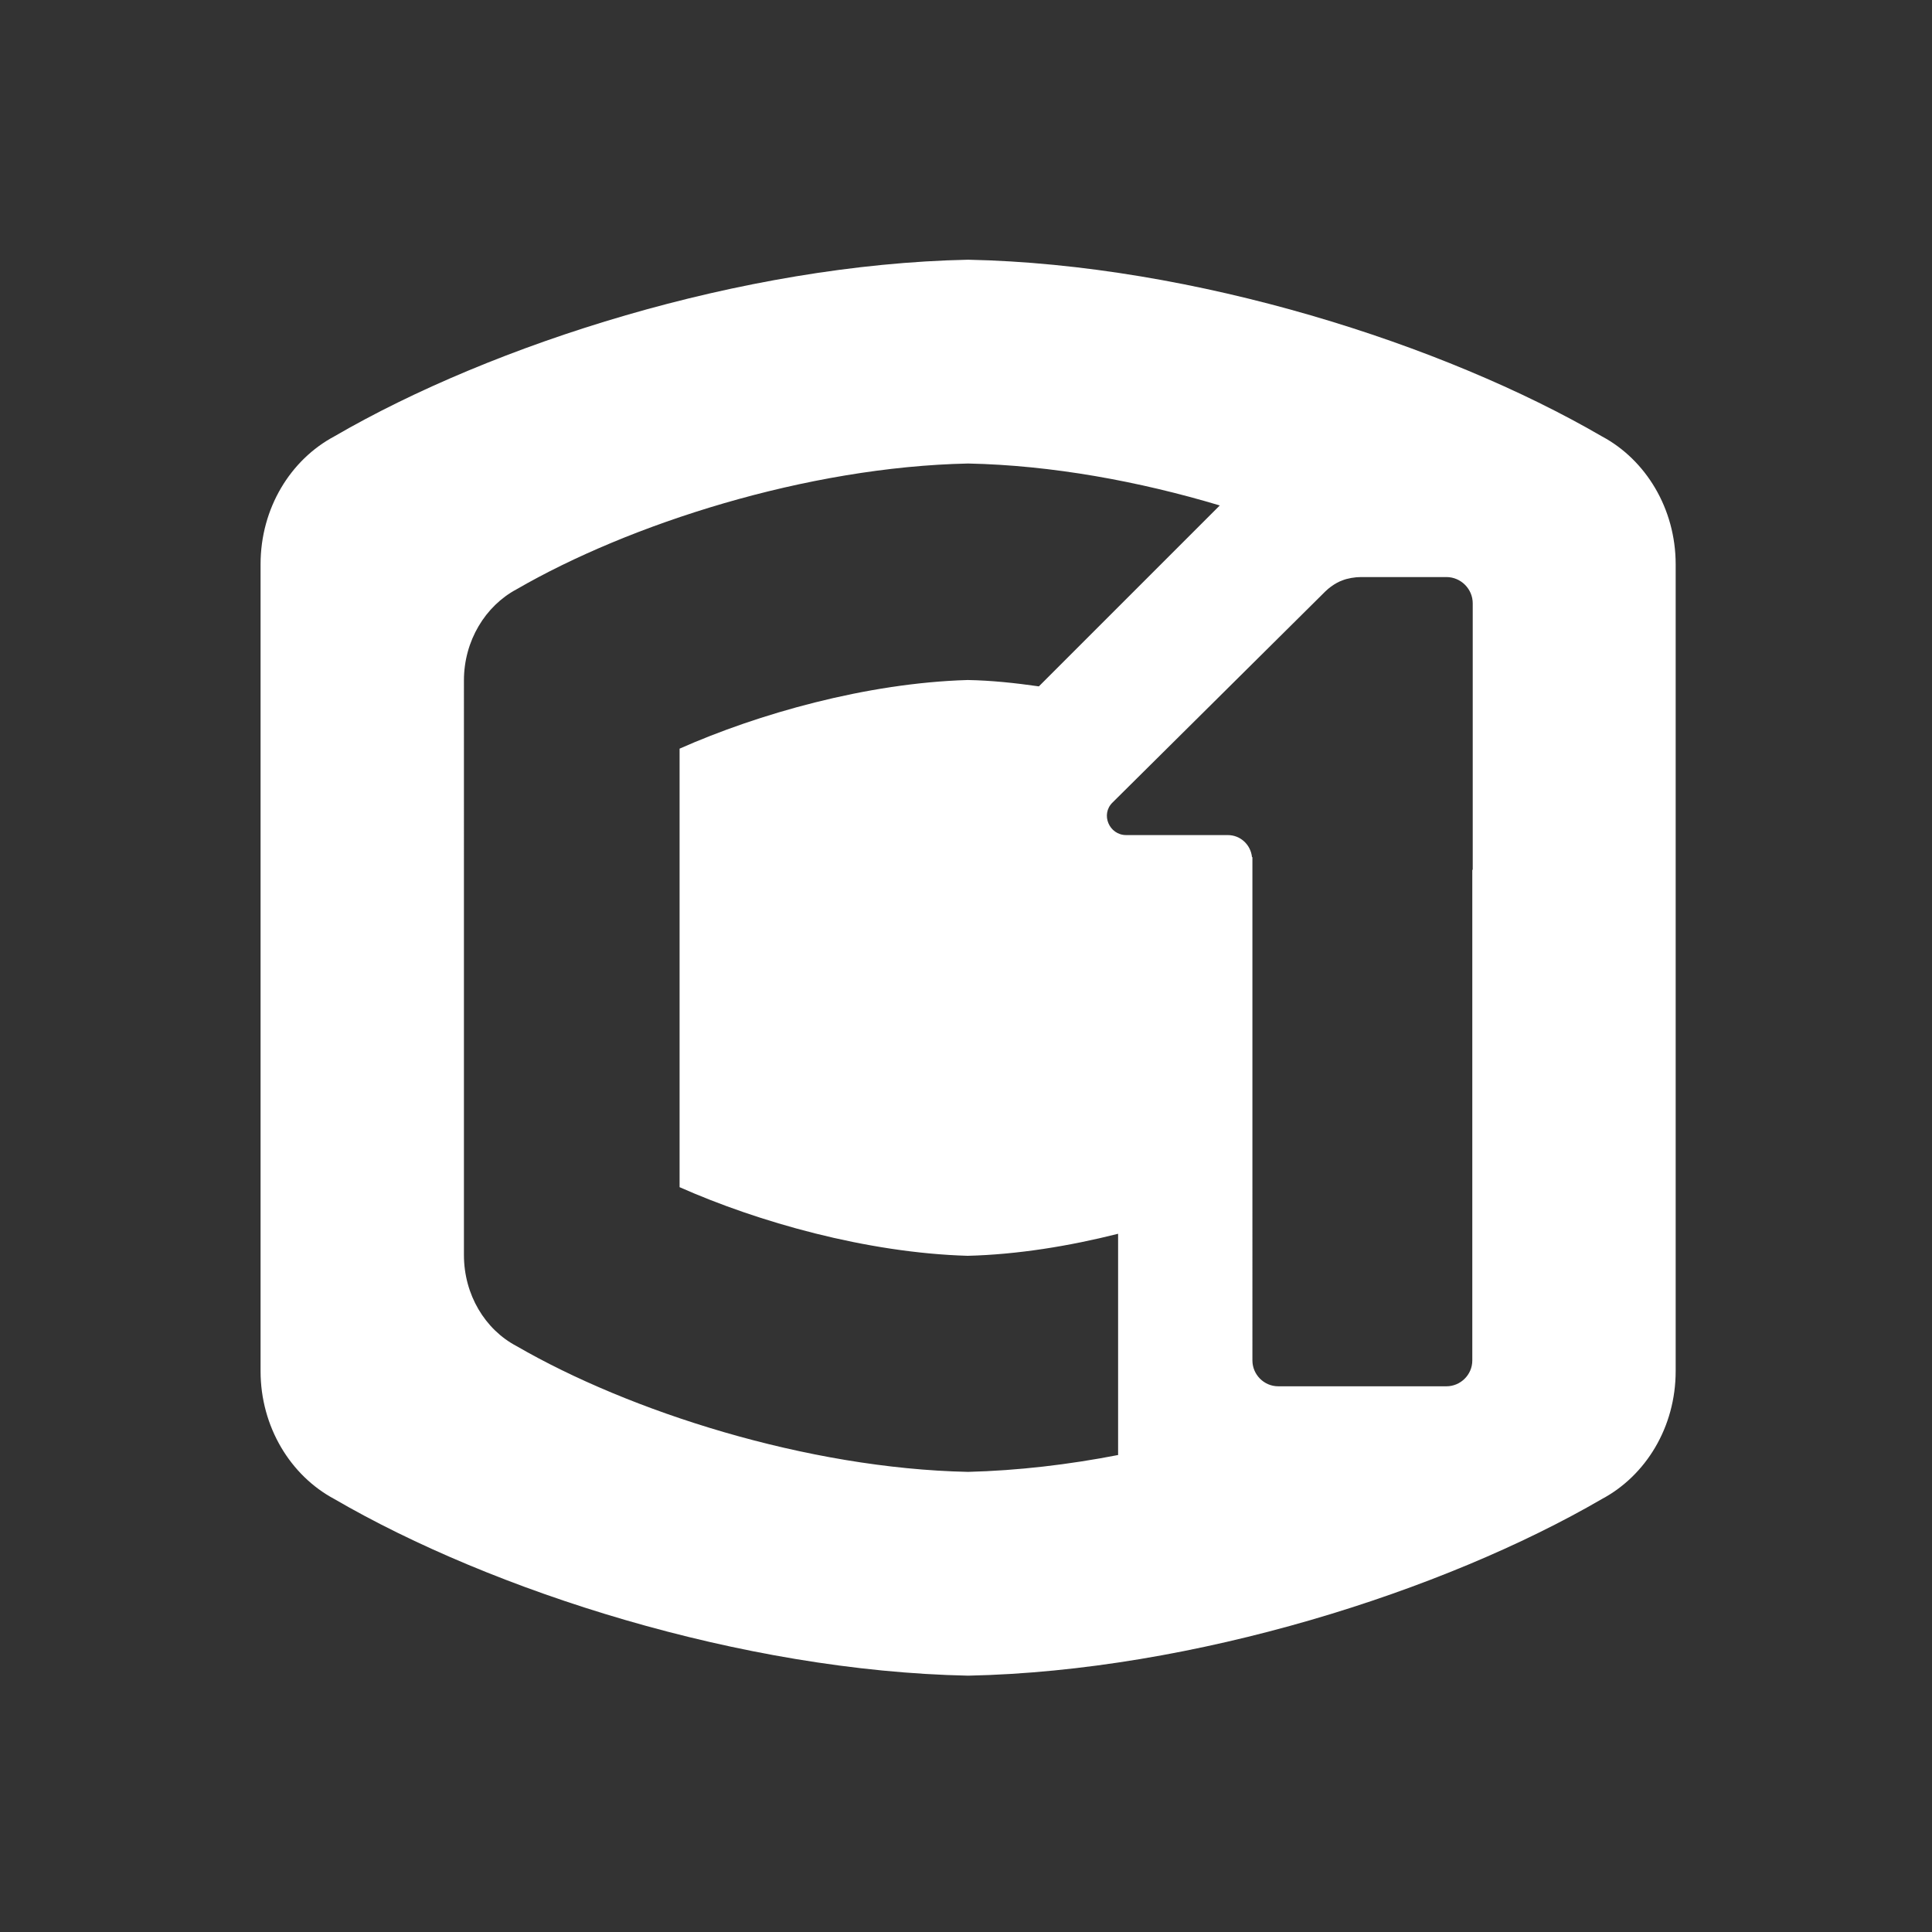<?xml version="1.0" encoding="utf-8"?>
<!-- Generator: Adobe Illustrator 27.9.1, SVG Export Plug-In . SVG Version: 6.00 Build 0)  -->
<svg version="1.1" id="Capa_1" xmlns:serif="http://www.serif.com/"
	 xmlns="http://www.w3.org/2000/svg" xmlns:xlink="http://www.w3.org/1999/xlink" x="0px" y="0px" viewBox="0 0 456 456"
	 style="enable-background:new 0 0 456 456;" xml:space="preserve">
<rect x="0" y="0" width="456" height="456" fill="#333333" stroke="none"/>
<style type="text/css">
	.st0{fill:#FFFFFF;}
</style>
<g>
	<path class="st0" d="M395.5,133.2c0-13.2-7.1-24.7-17.4-30.2c0,0,0,0,0,0c-37.3-21.7-96.1-40.6-149.6-41.7
		c-53.4,1.1-112.3,20-149.6,41.7c0,0,0,0,0,0c-10.3,5.5-17.4,16.9-17.4,30.2c0,0,0,0,0,0.1c0,0,0,0,0,0v190.2c0,0,0,0,0,0
		c0,0,0,0,0,0.1c0,13.2,7.1,24.7,17.4,30.2c0,0,0,0,0,0c37.3,21.7,96.1,40.6,149.6,41.7c53.4-1.1,112.3-20,149.6-41.7c0,0,0,0,0,0
		c10.3-5.5,17.4-16.9,17.4-30.2c0,0,0,0,0-0.1c0,0,0,0,0,0V133.2C395.5,133.3,395.5,133.3,395.5,133.2
		C395.5,133.3,395.5,133.2,395.5,133.2z M264,343.4c-11.8,2.3-23.8,3.7-35.5,4c-38.1-0.8-80-14.3-106.6-29.7c0,0,0,0,0,0
		c-7.4-3.9-12.4-12.1-12.4-21.5c0,0,0,0,0,0V160.6v0c0,0,0,0,0,0c0-9.4,5.1-17.6,12.4-21.5c0,0,0,0,0,0
		c26.6-15.4,68.5-28.9,106.6-29.7c19.7,0.4,40.4,4.2,59.4,9.9l-42.7,42.7c-5.6-0.8-11.2-1.4-16.8-1.5c-23.9,0.7-49.5,8-68,16.2
		v103.5c18.5,8.2,44.1,15.5,68,16.2c11.8-0.3,24-2.3,35.5-5.2V343.4z M347.5,205.3C347.5,205.3,347.5,205.3,347.5,205.3v115.8
		c0,3.4-2.8,6.1-6.1,6.1h-39.7c-3.4,0-6.1-2.8-6.1-6.1V202.3h-0.1c-0.3-2.9-2.7-5.2-5.7-5.2h-0.5h-19.5h-4c-4,0-6.1-4.9-3.2-7.7
		l50.2-49.8c0.7-0.7,2.3-2,4-2.6c1.2-0.5,3-0.8,4.4-0.8l20.2,0c3.4,0,6.2,2.8,6.2,6.2V205.3z"/>
</g>
</svg>
